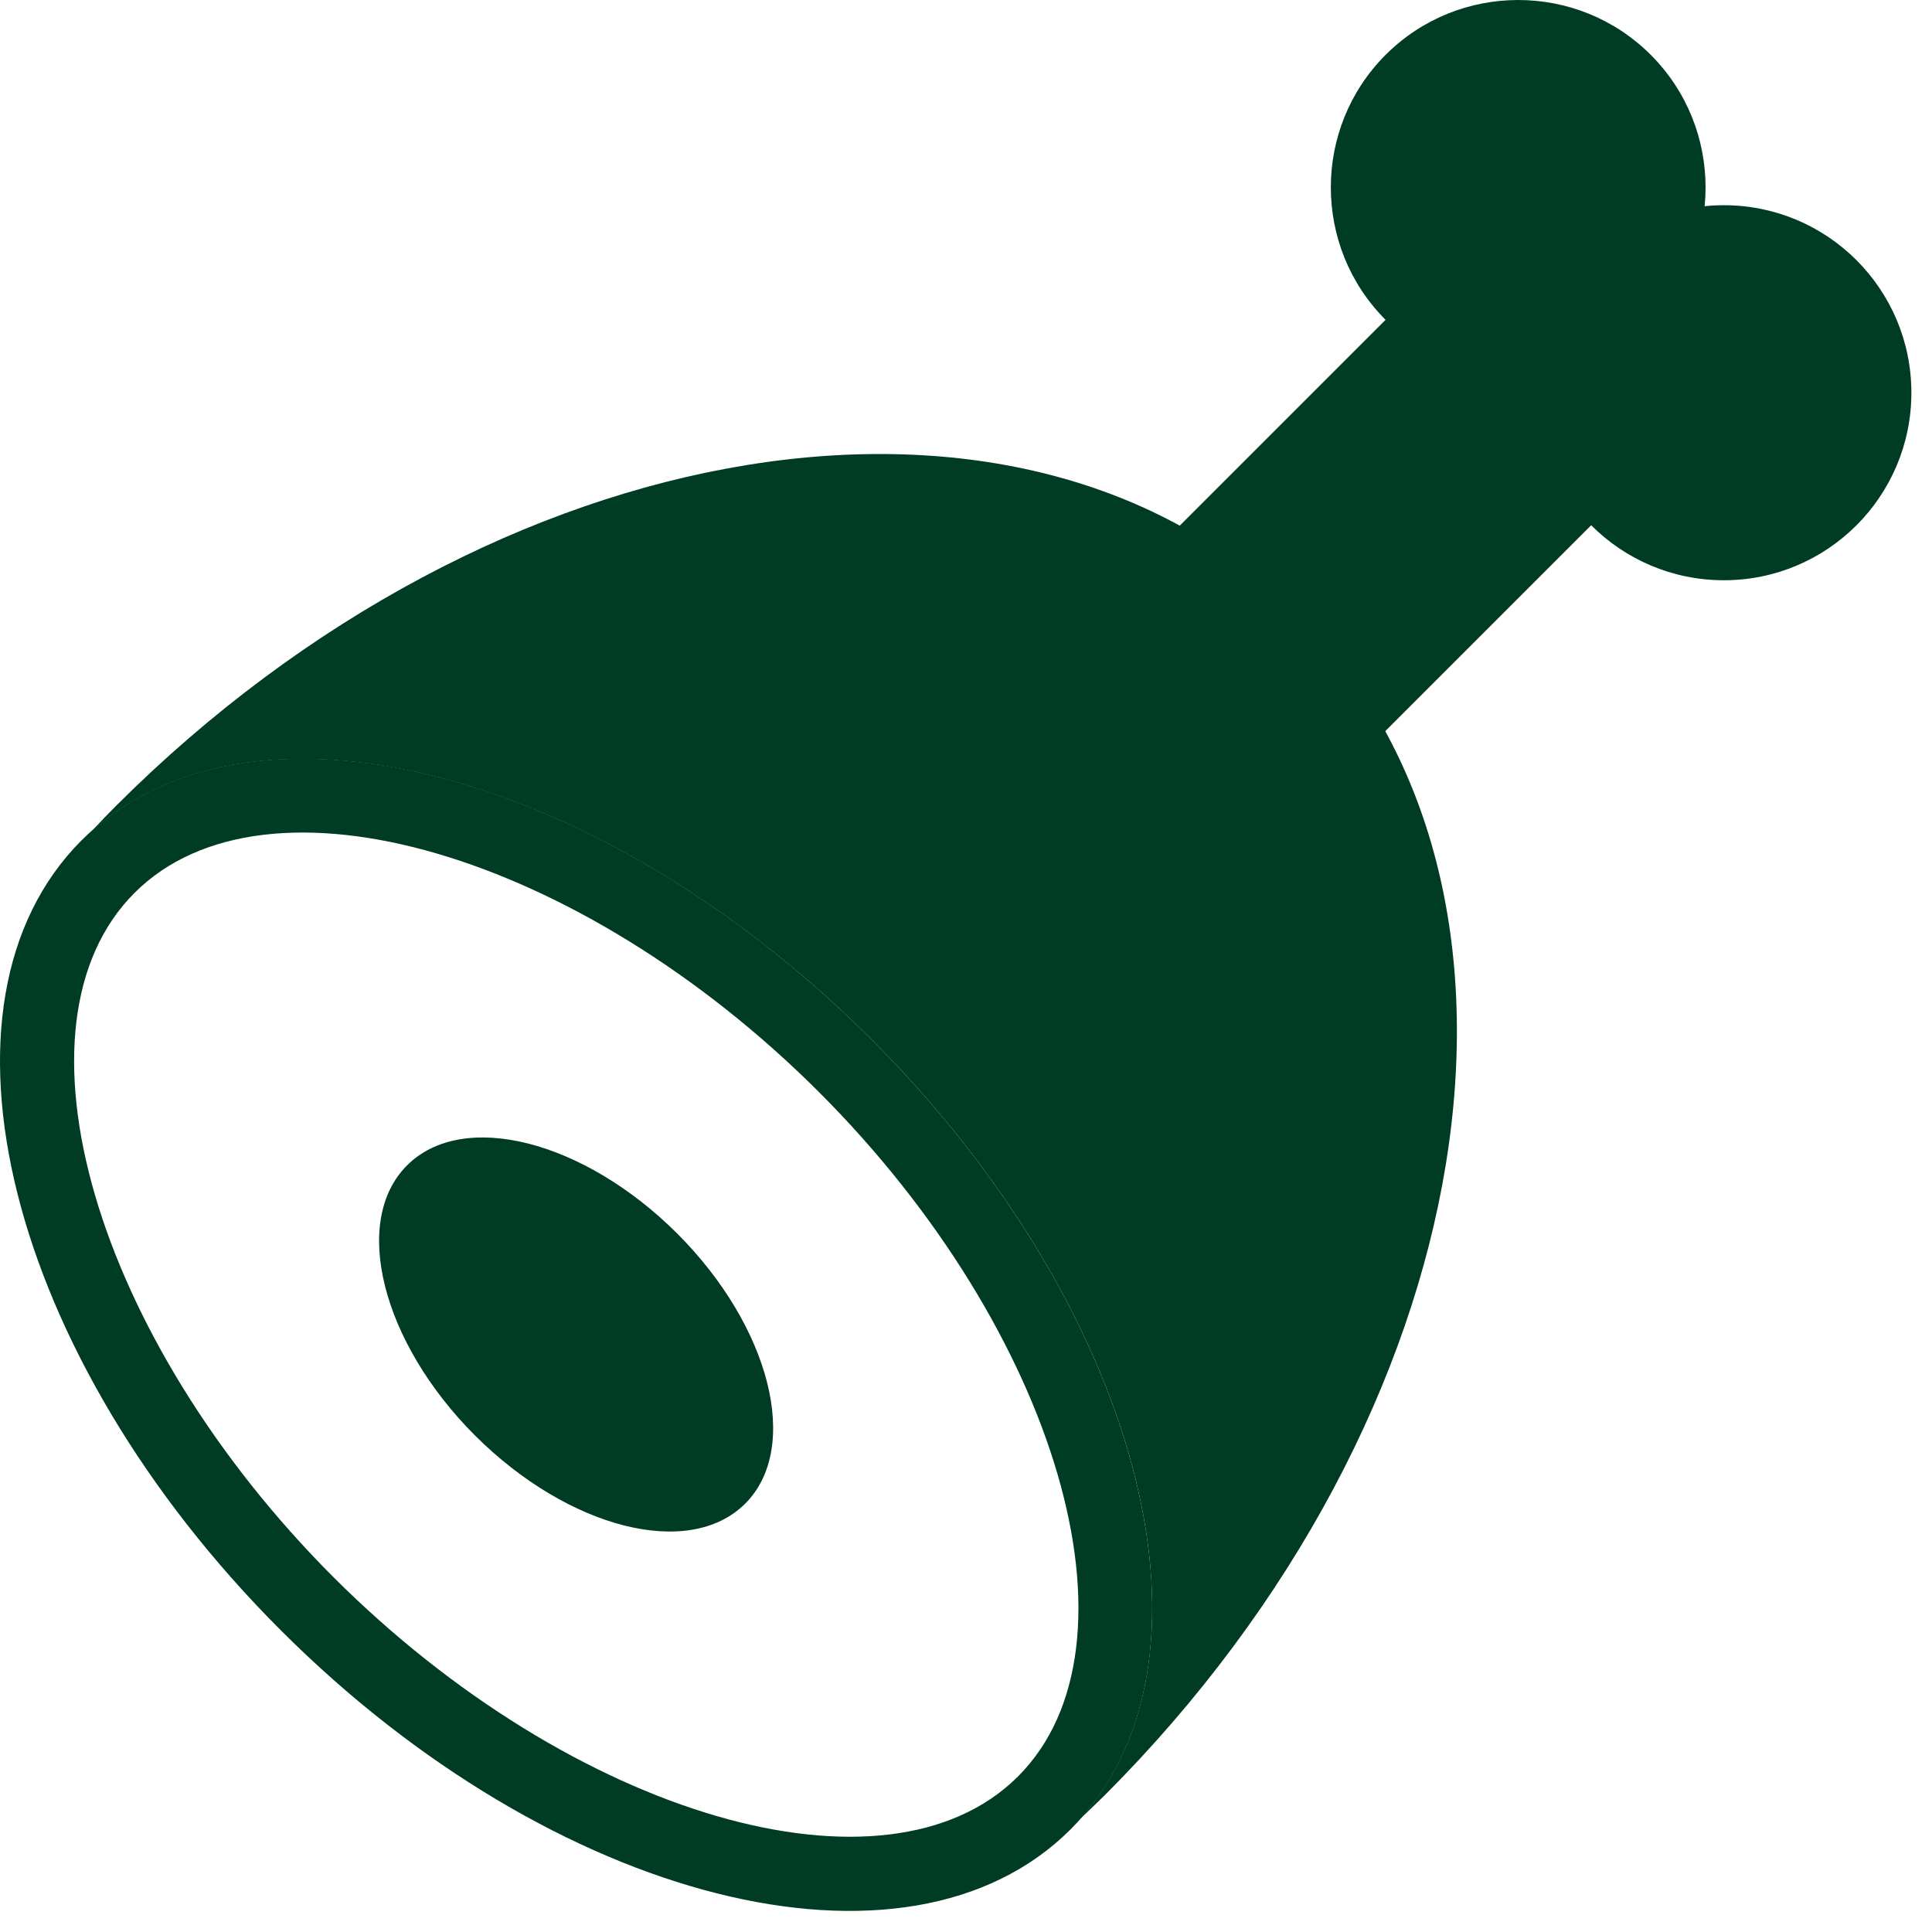 <svg width="77" height="77" viewBox="0 0 77 77" fill="none" xmlns="http://www.w3.org/2000/svg">
<path d="M65.79 12.75C62.877 15.664 58.139 15.664 55.225 12.75C52.312 9.837 52.312 5.099 55.225 2.185C58.139 -0.728 62.877 -0.728 65.79 2.185C68.704 5.099 68.704 9.837 65.79 12.75Z" fill="#003B23"/>
<path d="M68.704 23.126C72.832 23.126 76.178 19.78 76.178 15.652C76.178 11.525 72.832 8.179 68.704 8.179C64.576 8.179 61.23 11.525 61.23 15.652C61.23 19.78 64.576 23.126 68.704 23.126Z" fill="#003B23"/>
<path d="M67.395 16.956L59.204 8.765L44.17 23.798L52.361 31.989L67.395 16.956Z" fill="#003B23"/>
<path d="M34.734 41.426C45.394 52.086 49.019 65.813 43.061 72.481C43.381 72.173 43.712 71.865 44.032 71.546C59.157 56.42 62.592 35.338 51.707 24.453C40.822 13.568 19.74 17.003 4.614 32.128C4.295 32.448 3.987 32.767 3.679 33.099C10.347 27.153 24.075 30.778 34.734 41.426Z" fill="#003B23"/>
<path d="M32.638 43.522C42.185 53.068 45.821 65.552 40.574 70.799C35.327 76.046 22.843 72.398 13.296 62.864C3.75 53.317 0.114 40.833 5.361 35.586C10.608 30.339 23.092 33.987 32.638 43.522ZM34.734 41.425C23.85 30.541 9.755 26.987 3.252 33.49C-3.25 39.992 0.303 54.087 11.188 64.972C22.073 75.857 36.168 79.41 42.67 72.908C49.173 66.405 45.619 52.31 34.734 41.425Z" fill="#003B23"/>
<path d="M29.701 59.926C27.474 62.153 22.665 60.933 18.934 57.214C15.215 53.495 13.995 48.674 16.222 46.447C18.449 44.221 23.257 45.441 26.988 49.16C30.707 52.879 31.927 57.7 29.701 59.926Z" fill="#003B23"/>
</svg>
